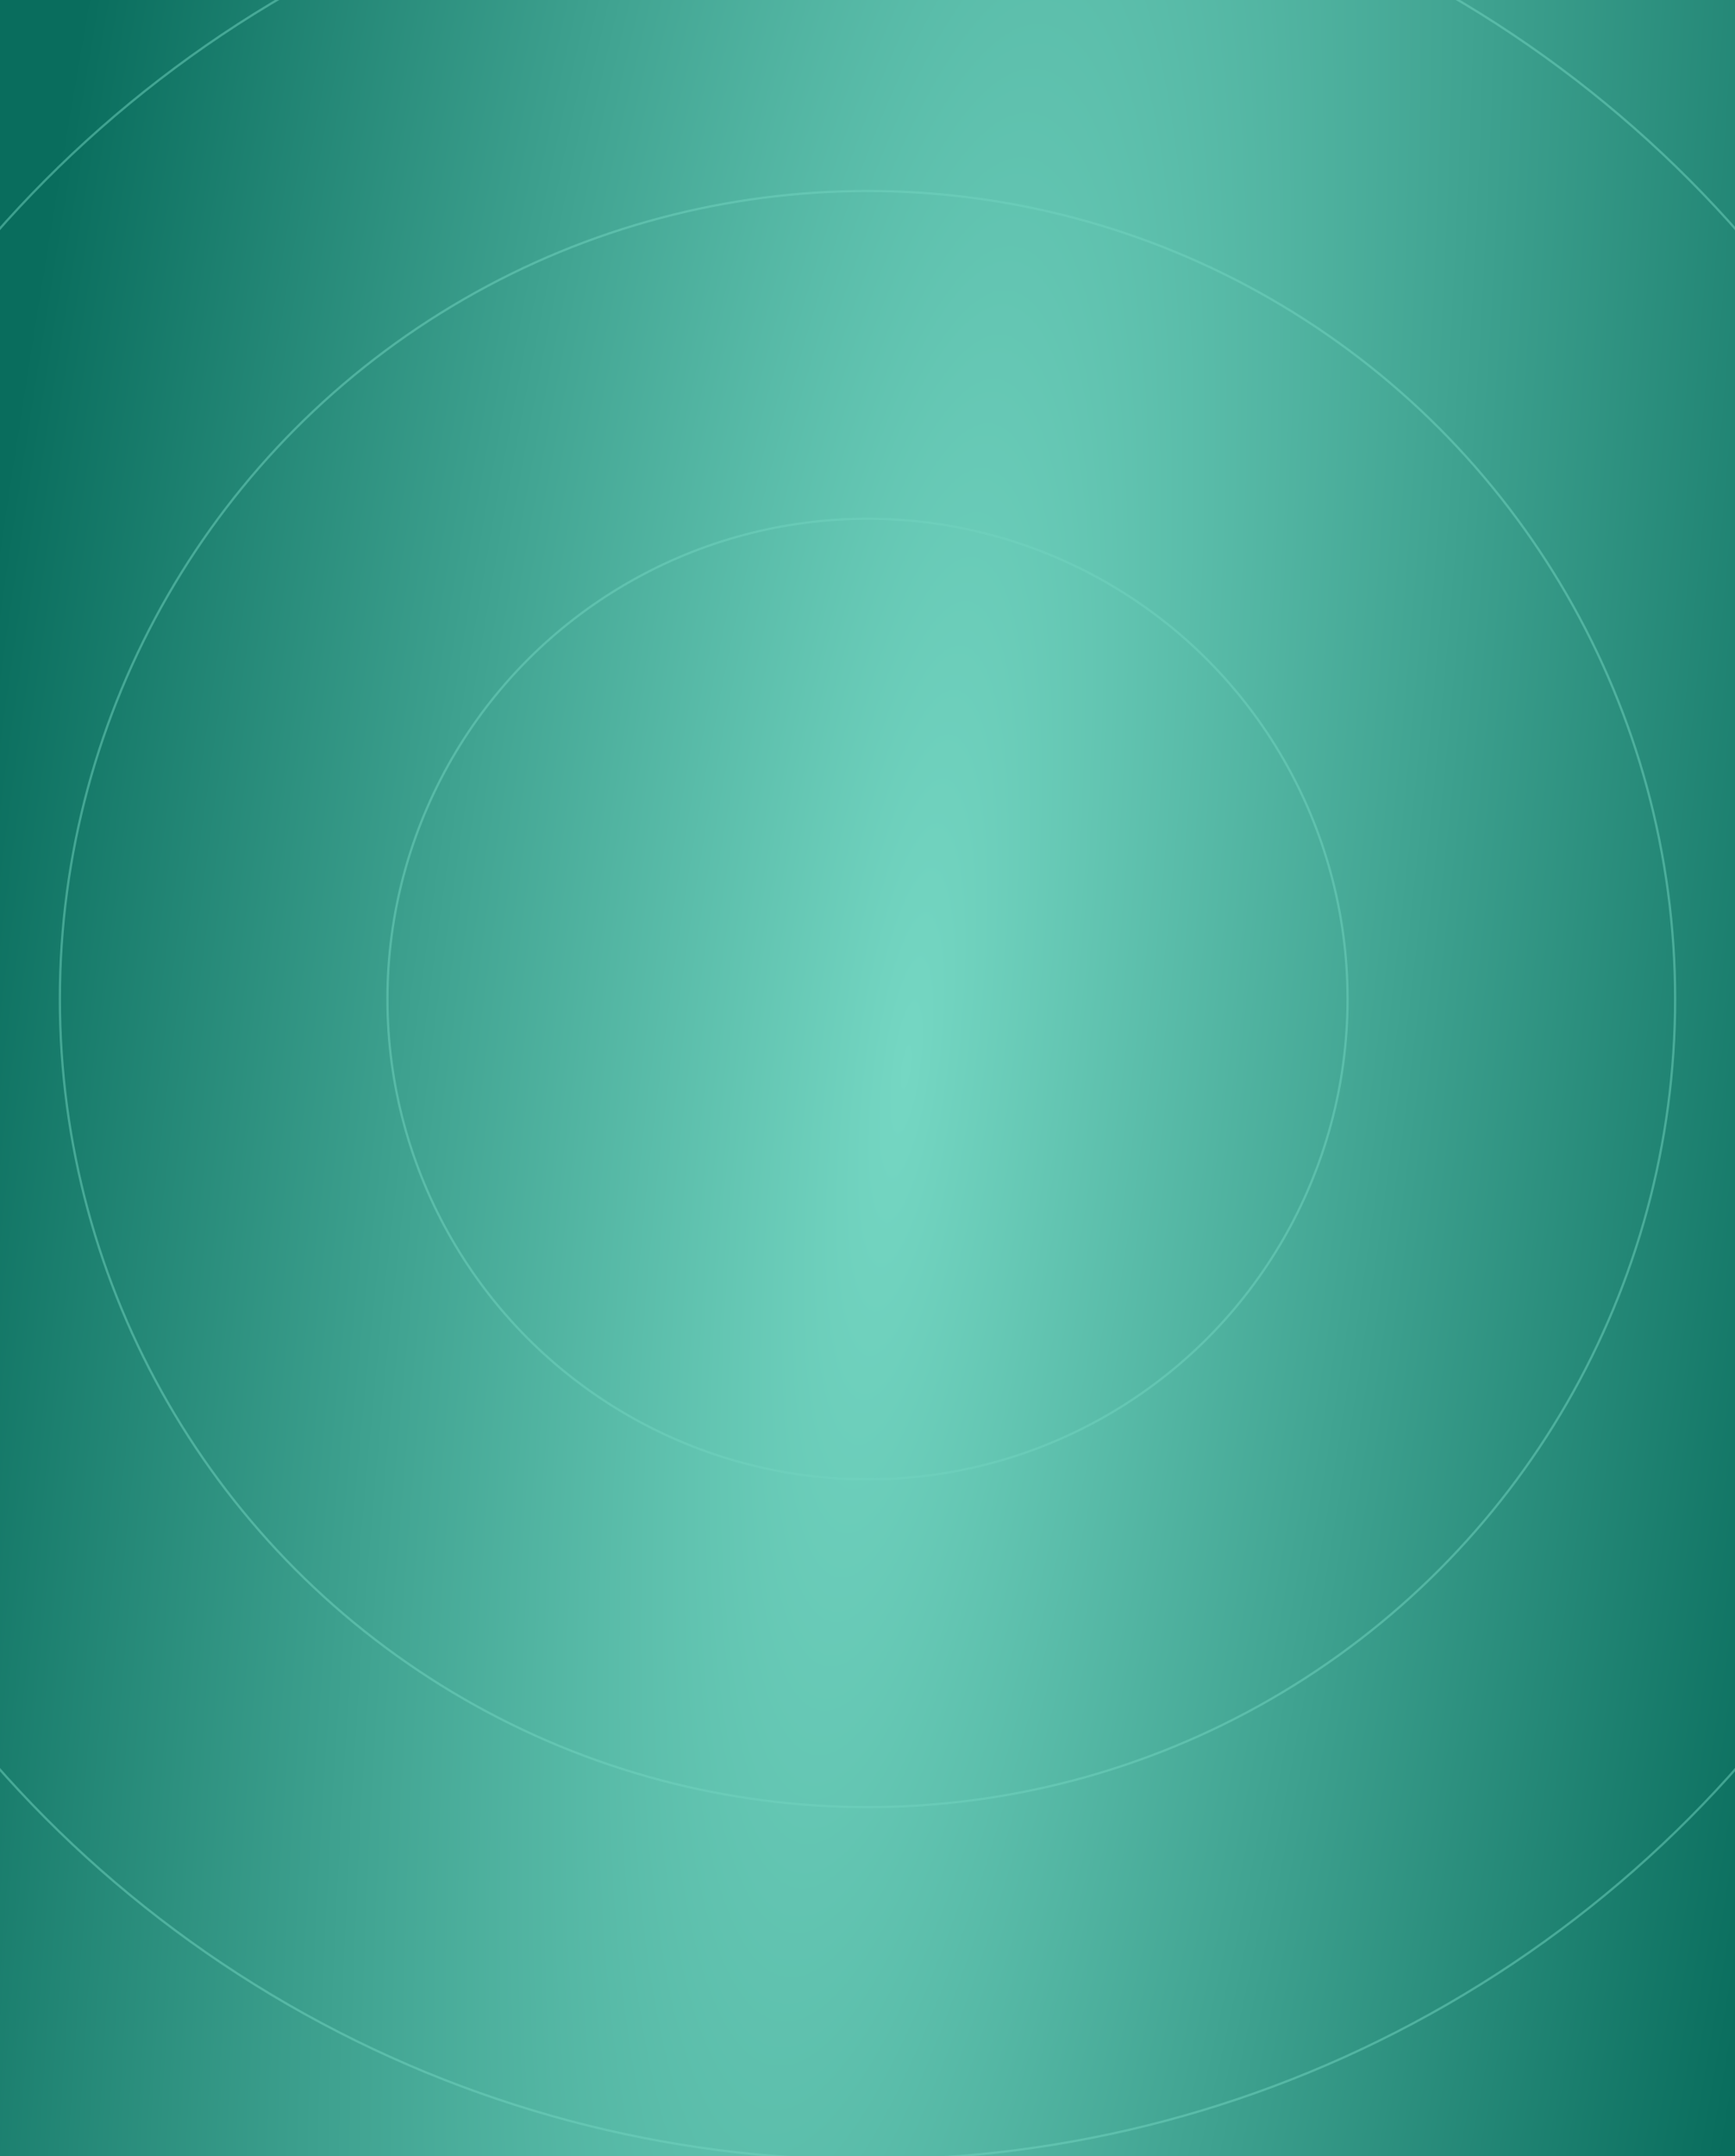<svg width="768" height="954" fill="none" xmlns="http://www.w3.org/2000/svg"><g clip-path="url(#clip0_3_563)"><path fill="url(#paint0_radial_3_563)" d="M0-70h768V954H0z"/><path fill="url(#paint1_radial_3_563)" d="M0-70h768V954H0z"/><circle cx="384" cy="442" r="212.5" stroke="#73D5C1" stroke-opacity=".5"/><circle cx="384" cy="442" r="357.5" stroke="#73D5C1" stroke-opacity=".5"/><circle cx="384" cy="442" r="513.5" stroke="#73D5C1" stroke-opacity=".5"/><circle cx="384" cy="442" r="699.5" stroke="#73D5C1" stroke-opacity=".5"/><circle cx="384" cy="442" r="901.5" stroke="#73D5C1" stroke-opacity=".5"/></g><defs><radialGradient id="paint0_radial_3_563" cx="0" cy="0" r="1" gradientTransform="matrix(359.4 482.515 -361.886 2046.86 401.2 471.485)" gradientUnits="userSpaceOnUse"><stop stop-color="#65ACEC"/><stop offset="1" stop-color="#1844B5"/></radialGradient><radialGradient id="paint1_radial_3_563" cx="0" cy="0" r="1" gradientTransform="matrix(359.4 482.515 -361.886 2046.86 401.2 471.485)" gradientUnits="userSpaceOnUse"><stop stop-color="#75D7C3"/><stop offset="1" stop-color="#096D5D"/></radialGradient><clipPath id="clip0_3_563"><path fill="#fff" d="M0 0h768v954H0z"/></clipPath></defs></svg>